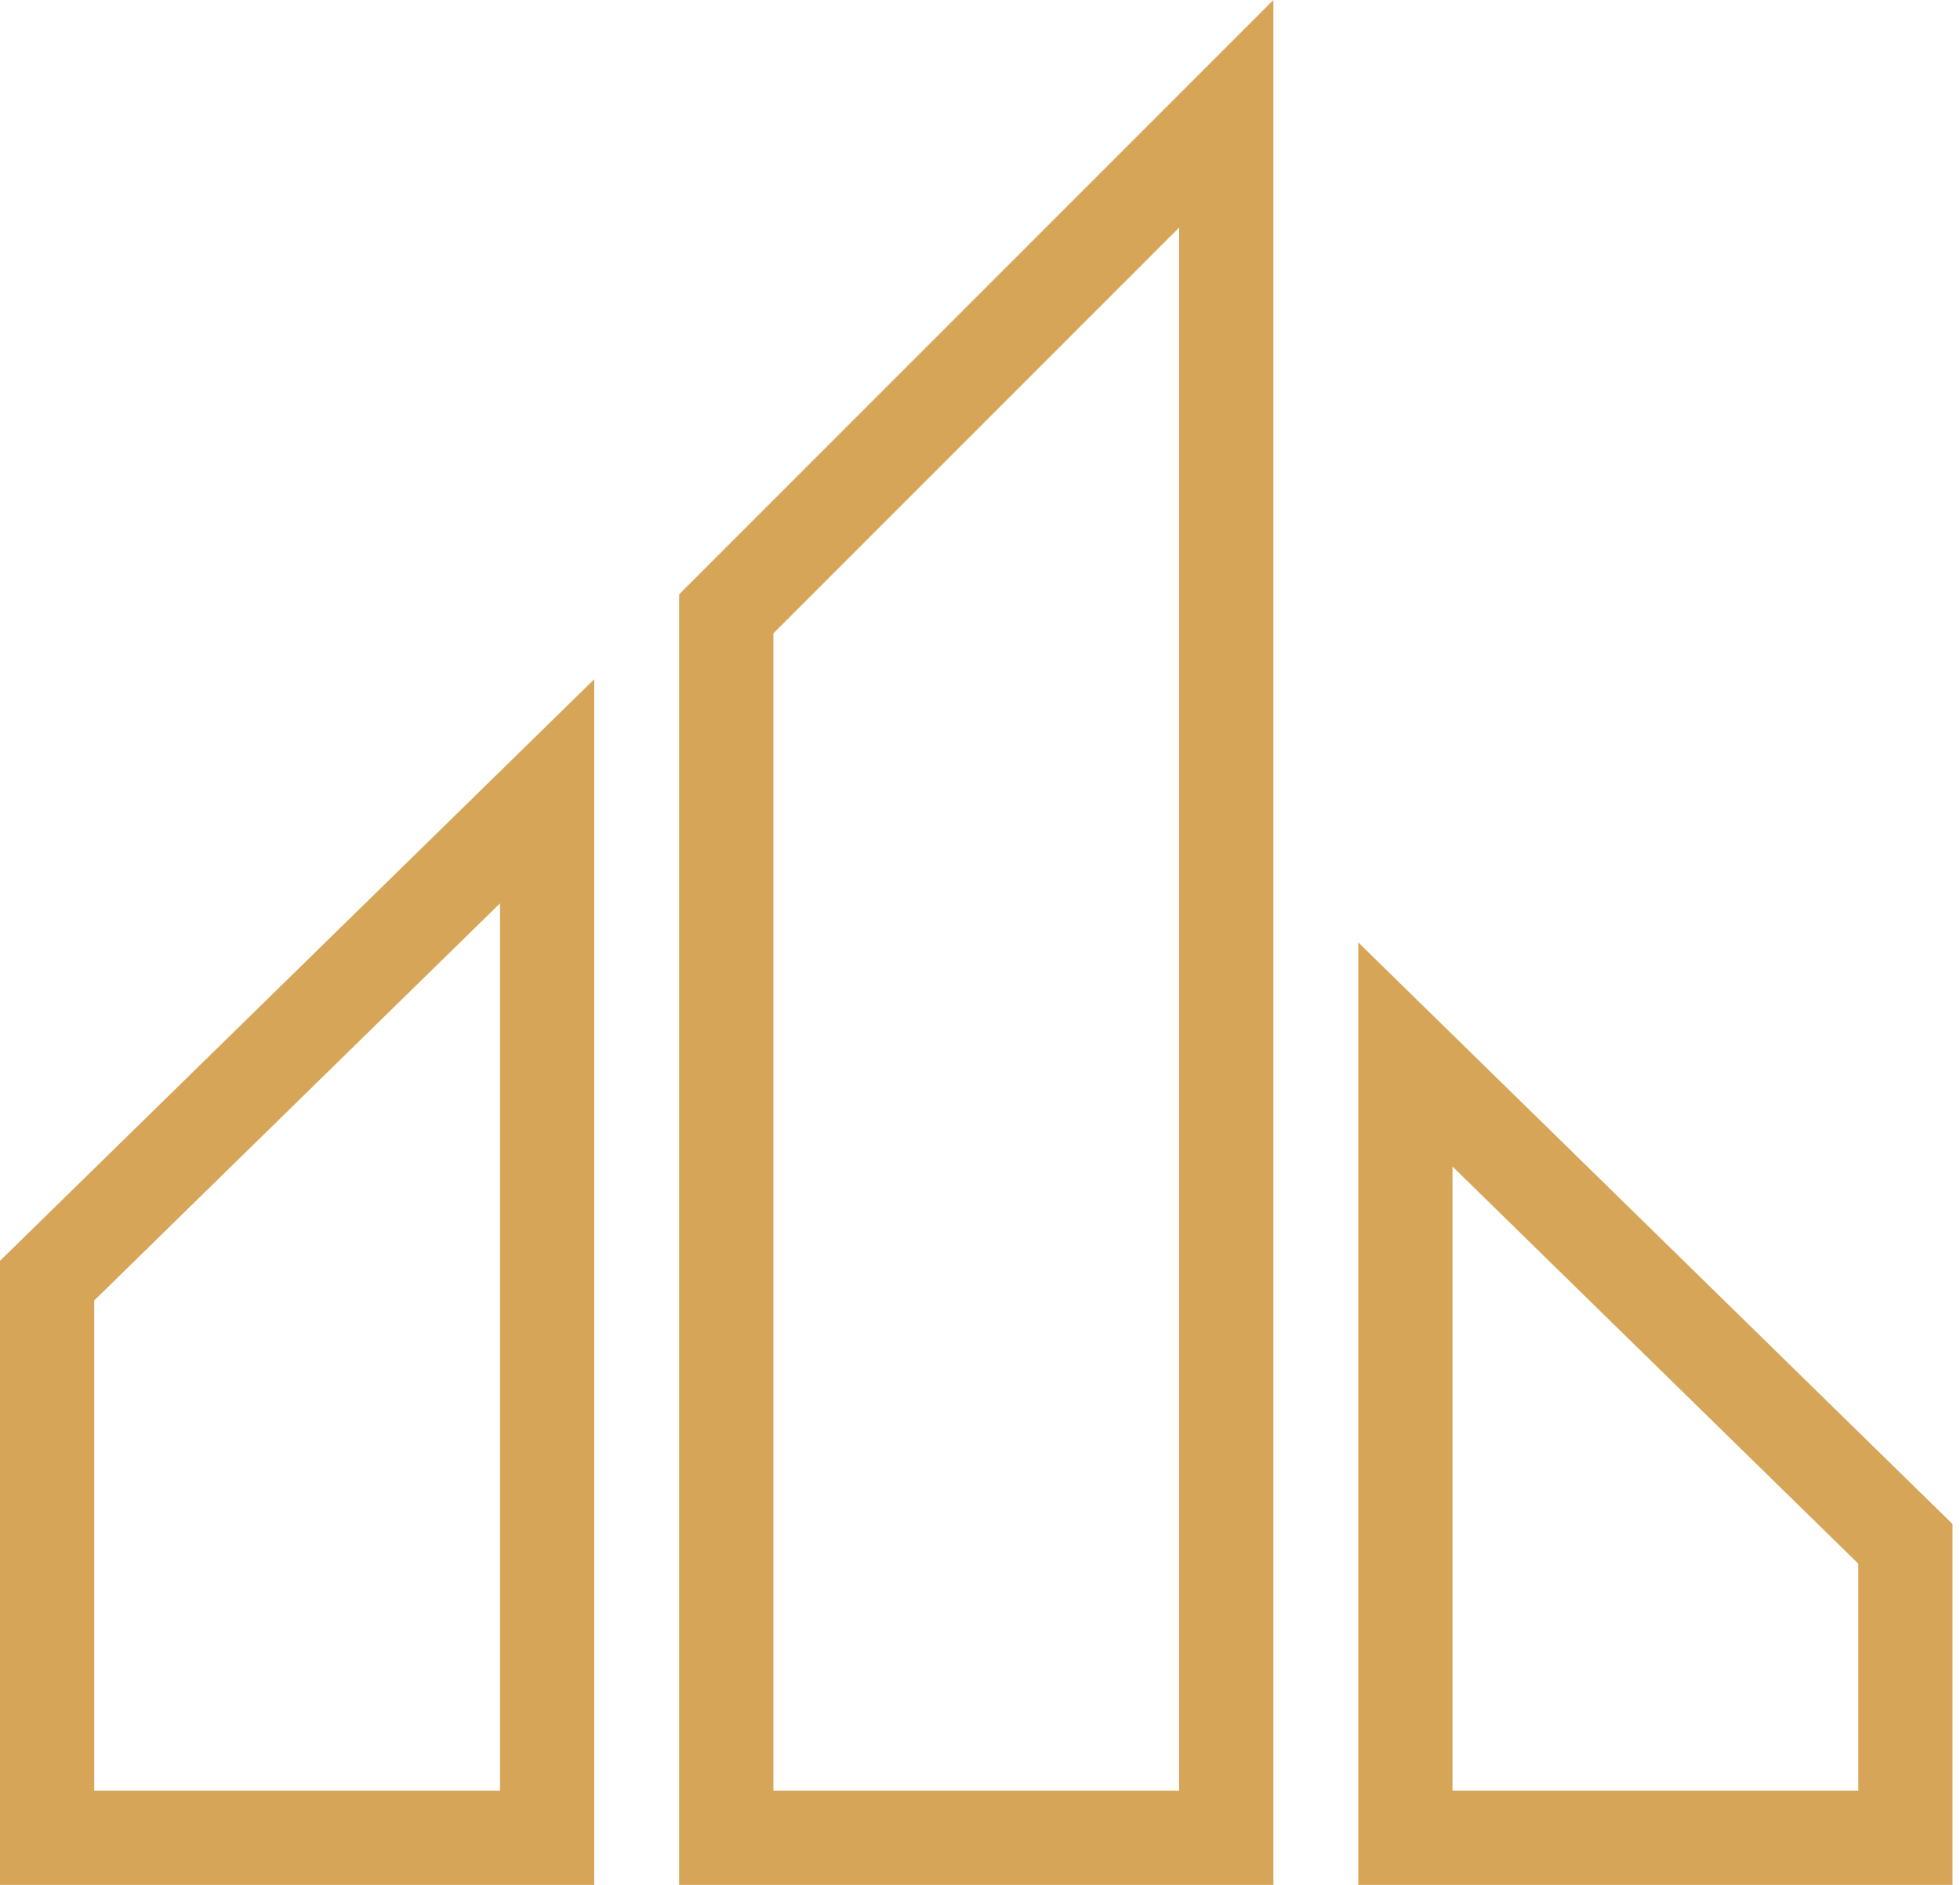 <svg width="104" height="100" viewBox="0 0 104 100" fill="none" xmlns="http://www.w3.org/2000/svg">
<path d="M38.536 97.5V32.567L65.067 6.036V97.5H38.536ZM2.5 97.5V67.943L29.032 41.98V97.5H2.5ZM101.103 81.907V97.5H74.572V55.944L101.103 81.907Z" stroke="#D6A558" stroke-width="5"/>
</svg>
